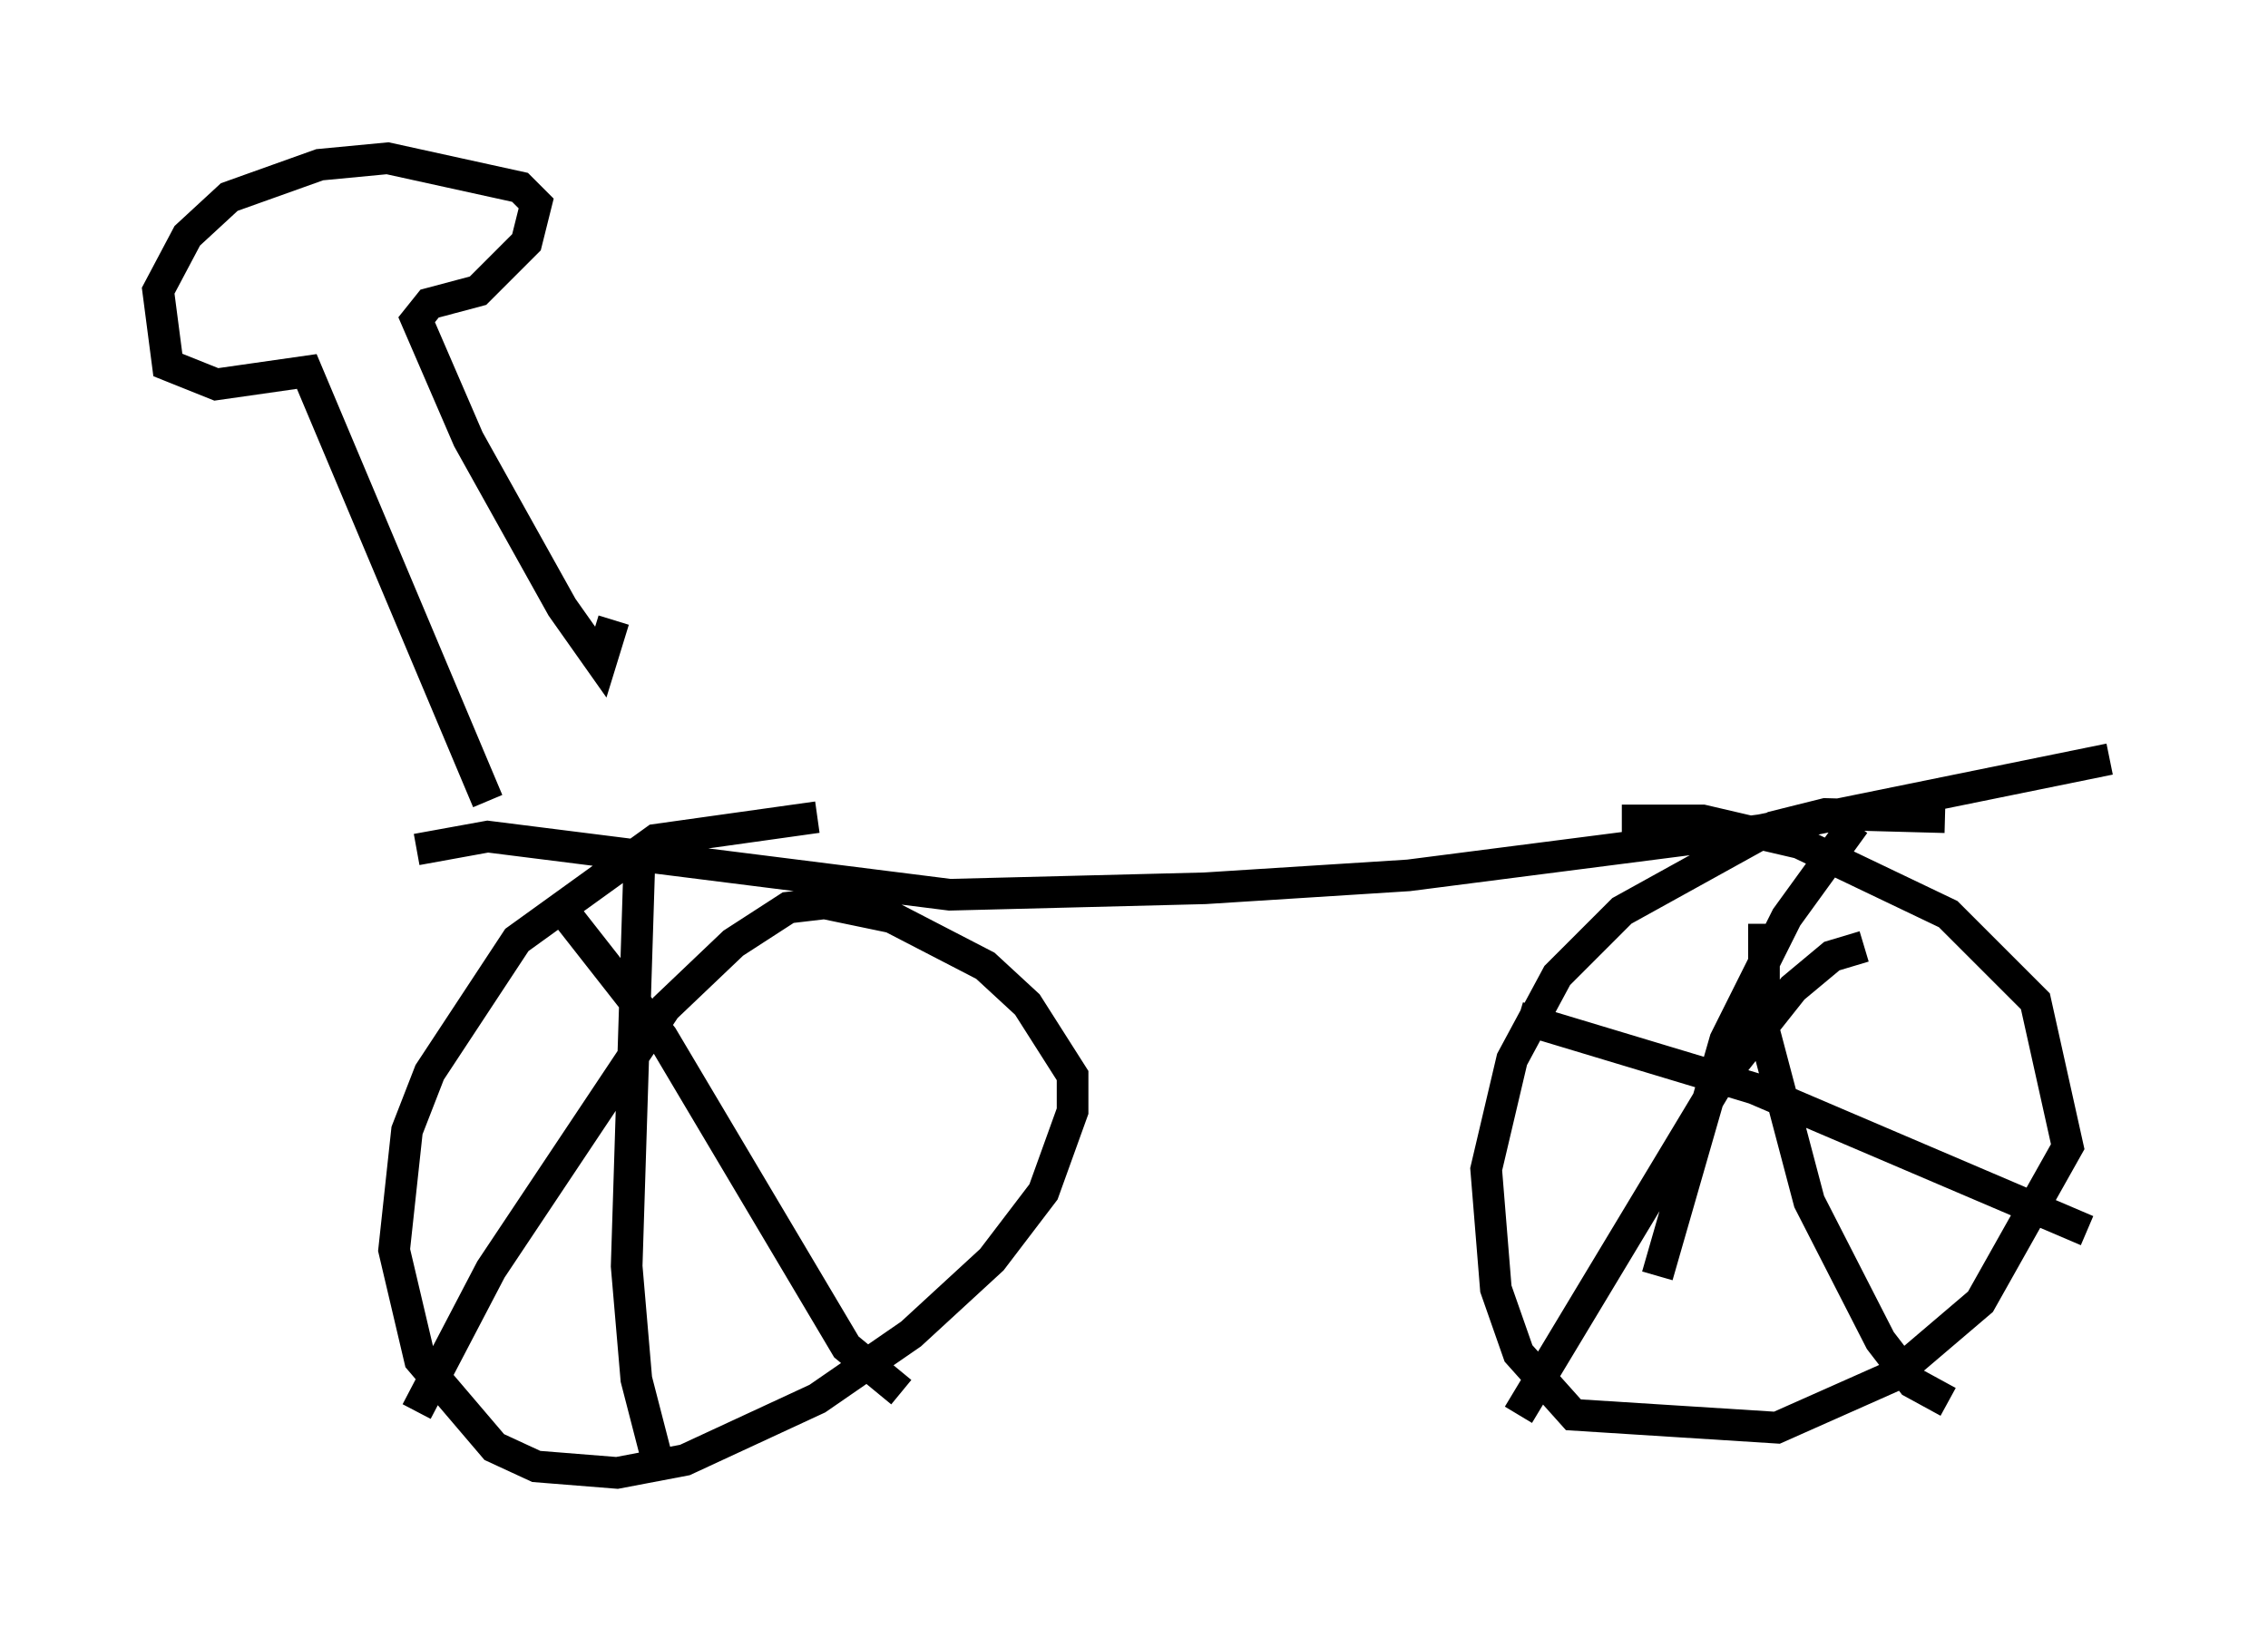 <?xml version="1.0" encoding="utf-8" ?>
<svg baseProfile="full" height="51.753" version="1.1" width="71.659" xmlns="http://www.w3.org/2000/svg" xmlns:ev="http://www.w3.org/2001/xml-events" xmlns:xlink="http://www.w3.org/1999/xlink"><defs /><rect fill="white" height="51.753" width="71.659" x="0" y="0" /><path d="M30.623, 26.948 m-4.798, -1.123 l-5.104, 0.715 -4.39, 3.165 l-2.756, 4.185 -0.715, 1.838 l-0.408, 3.777 0.817, 3.471 l2.348, 2.756 1.327, 0.613 l2.552, 0.204 2.144, -0.408 l4.185, -1.94 2.96, -2.042 l2.552, -2.348 1.633, -2.144 l0.919, -2.552 0.0, -1.123 l-1.429, -2.246 -1.327, -1.225 l-2.96, -1.531 -2.45, -0.51 m35.73, -2.654 l-3.777, -0.102 -1.633, 0.408 l-4.798, 2.654 -2.042, 2.042 l-1.429, 2.654 -0.817, 3.471 l0.306, 3.777 0.715, 2.042 l1.735, 1.94 6.431, 0.408 l3.675, -1.633 2.756, -2.348 l2.756, -4.9 -1.021, -4.594 l-2.756, -2.756 -4.696, -2.246 l-3.063, -0.715 -2.552, 0.0 m-33.28, 3.063 l2.96, 3.777 5.819, 9.8 l1.735, 1.429 m-1.838, -15.517 l-1.735, 0.204 -1.735, 1.123 l-2.144, 2.042 -5.513, 8.269 l-2.348, 4.492 m7.044, -17.559 l-0.408, 12.965 0.306, 3.573 l0.817, 3.165 m34.811, -17.559 l0.0, 3.369 1.429, 5.41 l2.246, 4.39 1.021, 1.327 l1.123, 0.613 m-2.654, -14.394 l-1.021, 0.306 -1.225, 1.021 l-2.348, 2.96 -6.329, 10.515 m10.617, -18.681 l-2.144, 2.96 -1.94, 3.879 l-2.144, 7.452 m-4.39, -8.167 l7.452, 2.246 10.515, 4.492 m-52.778, -12.046 l2.246, -0.408 14.598, 1.838 l8.065, -0.204 6.431, -0.408 l11.127, -1.429 11.025, -2.246 m-51.246, 1.327 l-5.717, -13.577 -2.858, 0.408 l-1.531, -0.613 -0.306, -2.348 l0.919, -1.735 1.327, -1.225 l2.858, -1.021 2.144, -0.204 l4.185, 0.919 0.51, 0.51 l-0.306, 1.225 -1.531, 1.531 l-1.531, 0.408 -0.408, 0.51 l1.633, 3.777 2.96, 5.308 l1.225, 1.735 0.408, -1.327 " fill="none" stroke="black" stroke-width="1" /></svg>